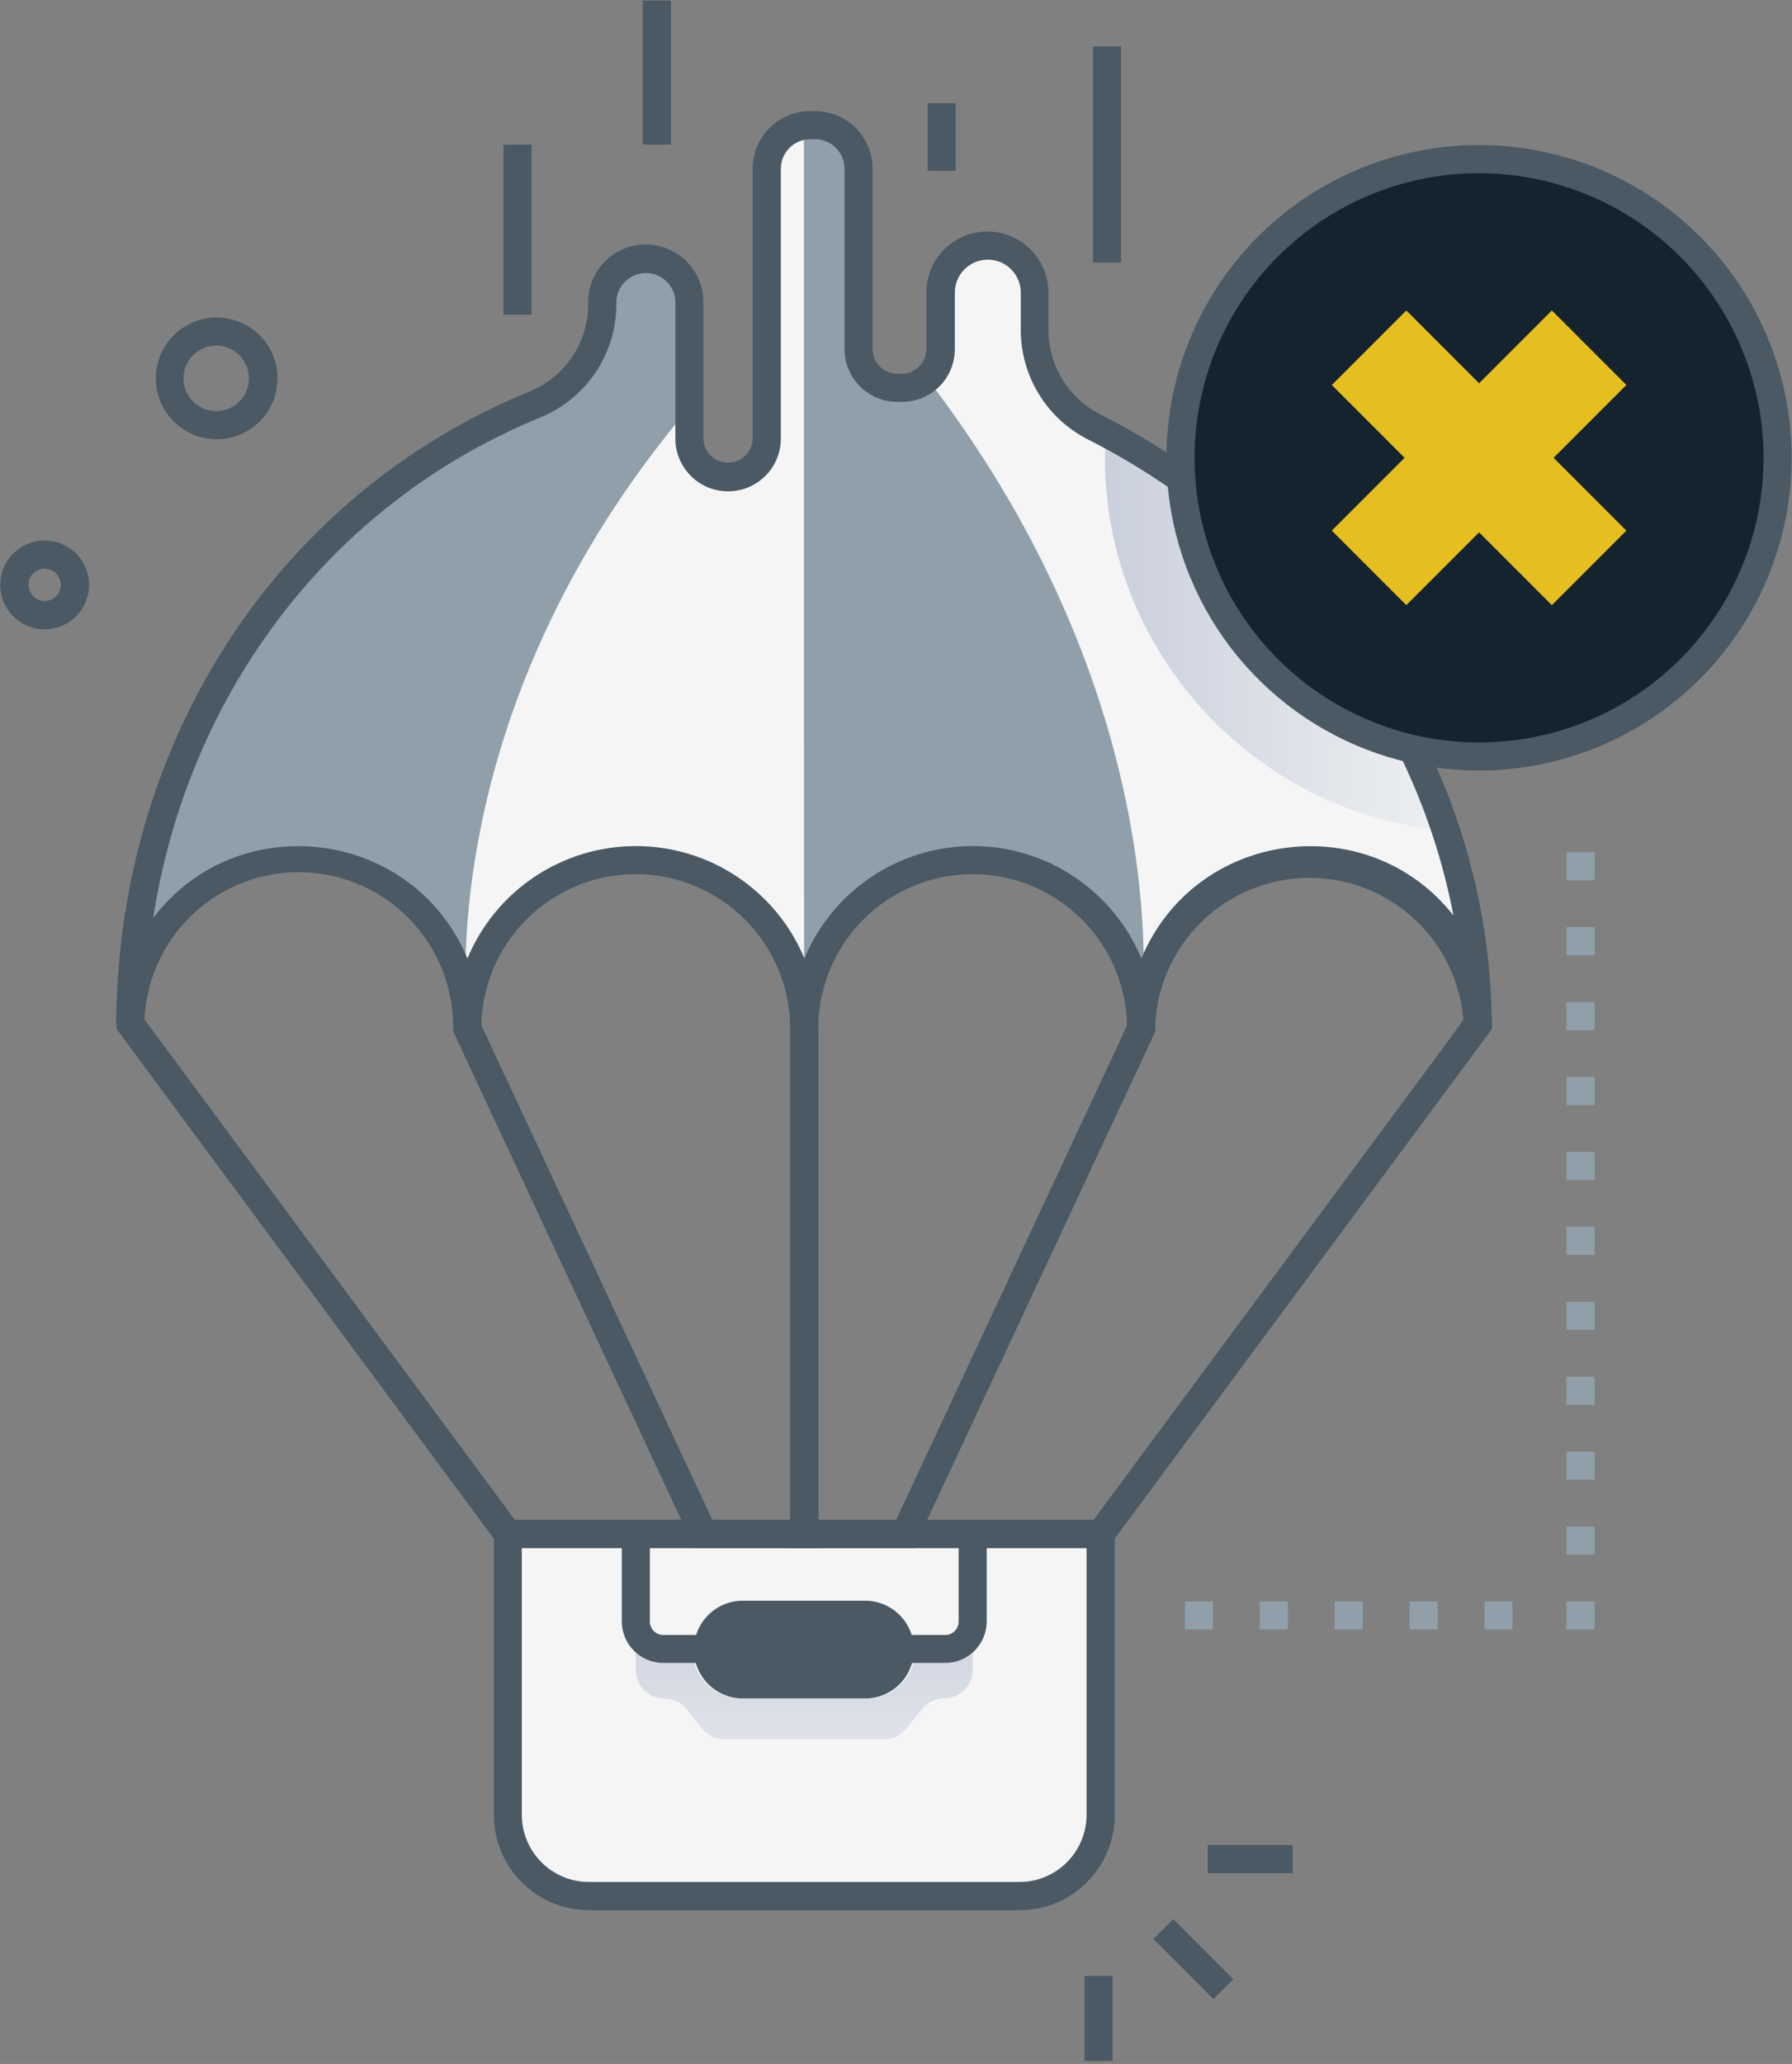 <svg width="172" height="198" viewBox="0 0 172 198" fill="none" xmlns="http://www.w3.org/2000/svg">
<rect x="0" y="0" width="172" height="198" fill="#808080" stroke="none"/>
<g id="Group">
<g id="Something Wrong">
<path id="Vector" d="M48.742 147.156V174.109C48.742 175.132 48.942 176.144 49.333 177.088C49.724 178.033 50.297 178.891 51.019 179.614C51.742 180.337 52.6 180.91 53.544 181.302C54.488 181.693 55.501 181.894 56.523 181.894H97.851C99.915 181.894 101.896 181.074 103.356 179.614C104.816 178.154 105.636 176.174 105.636 174.109V147.156H48.742Z" fill="#F5F5F5"/>
<path id="Vector_2" style="mix-blend-mode:multiply" d="M93.359 155.569V160.196C93.359 160.922 93.07 161.619 92.558 162.132C92.045 162.646 91.349 162.935 90.623 162.937C90.21 162.936 89.803 163.029 89.431 163.208C89.059 163.387 88.733 163.647 88.476 163.97L87.011 165.816C86.756 166.139 86.431 166.4 86.061 166.58C85.691 166.759 85.284 166.853 84.873 166.854H69.519C69.106 166.853 68.699 166.76 68.328 166.58C67.957 166.4 67.632 166.139 67.376 165.816L65.911 163.979C65.654 163.656 65.327 163.396 64.956 163.217C64.584 163.038 64.177 162.945 63.764 162.945C63.038 162.944 62.342 162.655 61.829 162.141C61.316 161.628 61.028 160.931 61.028 160.205V155.578C61.028 156.276 61.305 156.945 61.798 157.438C62.291 157.932 62.959 158.21 63.656 158.211H66.464C66.457 158.83 66.574 159.445 66.806 160.019C67.039 160.593 67.383 161.115 67.819 161.556C68.254 161.996 68.773 162.346 69.345 162.584C69.916 162.823 70.53 162.946 71.149 162.945H83.175C83.794 162.946 84.408 162.823 84.98 162.584C85.552 162.346 86.071 161.996 86.507 161.556C86.943 161.116 87.288 160.593 87.521 160.019C87.754 159.445 87.871 158.83 87.865 158.211H90.731C91.077 158.21 91.419 158.141 91.739 158.008C92.058 157.875 92.348 157.68 92.592 157.435C92.836 157.19 93.03 156.899 93.161 156.578C93.293 156.258 93.36 155.915 93.359 155.569Z" fill="url(#paint0_linear_2950_675)"/>
<path id="Vector_3" d="M99.297 31.639V28.073C99.297 26.876 98.822 25.728 97.975 24.882C97.129 24.035 95.981 23.56 94.785 23.56C93.588 23.56 92.44 24.035 91.594 24.882C90.748 25.728 90.272 26.876 90.272 28.073V33.495C90.272 33.982 90.176 34.465 89.989 34.916C89.803 35.366 89.529 35.775 89.184 36.12C88.839 36.465 88.429 36.738 87.979 36.924C87.528 37.11 87.045 37.206 86.557 37.205H86.135C85.647 37.206 85.164 37.11 84.714 36.924C84.263 36.738 83.853 36.465 83.508 36.12C83.163 35.775 82.89 35.366 82.703 34.916C82.516 34.465 82.42 33.982 82.42 33.495V16.186C82.421 15.637 82.313 15.093 82.103 14.586C81.894 14.079 81.586 13.617 81.198 13.229C80.81 12.841 80.349 12.533 79.842 12.322C79.335 12.112 78.791 12.004 78.242 12.004H77.793C76.684 12.004 75.62 12.444 74.836 13.229C74.051 14.013 73.611 15.077 73.611 16.186V41.922C73.628 42.42 73.545 42.917 73.366 43.383C73.187 43.848 72.917 44.273 72.57 44.632C72.224 44.991 71.808 45.276 71.349 45.471C70.89 45.666 70.397 45.766 69.898 45.766C69.399 45.766 68.906 45.666 68.447 45.471C67.987 45.276 67.572 44.991 67.226 44.632C66.879 44.273 66.609 43.848 66.43 43.383C66.251 42.917 66.168 42.42 66.185 41.922V29.142C66.204 28.581 66.109 28.023 65.907 27.5C65.705 26.976 65.4 26.499 65.01 26.096C64.621 25.693 64.153 25.373 63.637 25.154C63.121 24.935 62.566 24.822 62.005 24.822C61.444 24.822 60.889 24.935 60.373 25.154C59.857 25.373 59.39 25.693 59 26.096C58.61 26.499 58.305 26.976 58.103 27.5C57.901 28.023 57.807 28.581 57.825 29.142C57.83 31.211 57.218 33.235 56.069 34.956C54.919 36.676 53.283 38.016 51.37 38.804C27.903 48.4 12.688 71.386 12.521 98.267C12.577 93.978 14.334 89.887 17.406 86.893C18.927 85.411 20.725 84.243 22.698 83.456C24.67 82.668 26.779 82.277 28.902 82.304C31.026 82.332 33.123 82.777 35.075 83.615C37.027 84.453 38.794 85.668 40.276 87.189C41.759 88.71 42.927 90.508 43.714 92.481C44.502 94.453 44.893 96.561 44.865 98.685C44.865 94.396 46.569 90.283 49.602 87.25C52.635 84.217 56.748 82.513 61.037 82.513C65.326 82.513 69.439 84.217 72.472 87.25C75.505 90.283 77.209 94.396 77.209 98.685C77.209 94.396 78.913 90.283 81.946 87.25C84.978 84.217 89.092 82.513 93.381 82.513C97.67 82.513 101.783 84.217 104.816 87.25C107.849 90.283 109.553 94.396 109.553 98.685C109.645 94.495 111.361 90.504 114.338 87.554C117.315 84.604 121.321 82.925 125.512 82.871C129.703 82.817 133.751 84.392 136.803 87.264C139.855 90.136 141.673 94.081 141.874 98.267C141.703 73.241 125.981 51.585 105.047 40.974C103.319 40.102 101.867 38.768 100.852 37.12C99.837 35.472 99.299 33.575 99.297 31.639Z" fill="#F5F5F5"/>
<path id="Vector_4" style="mix-blend-mode:multiply" d="M138.788 79.674C119.337 77.963 104.809 60.847 106.148 41.549C121.156 49.509 133.353 63.188 138.788 79.674Z" fill="url(#paint1_linear_2950_675)"/>
<path id="Vector_5" d="M44.879 97.633V98.658C44.906 96.534 44.515 94.426 43.728 92.453C42.941 90.481 41.772 88.682 40.29 87.161C38.808 85.64 37.04 84.426 35.089 83.588C33.137 82.75 31.04 82.304 28.916 82.277C26.792 82.25 24.684 82.641 22.711 83.428C20.739 84.215 18.941 85.384 17.419 86.866C14.348 89.86 12.591 93.951 12.535 98.24C12.706 71.359 27.916 48.377 51.384 38.777C53.297 37.988 54.932 36.648 56.081 34.928C57.231 33.207 57.843 31.183 57.839 29.114C57.821 28.554 57.915 27.995 58.117 27.472C58.319 26.949 58.623 26.472 59.014 26.069C59.404 25.666 59.87 25.345 60.387 25.127C60.903 24.908 61.458 24.795 62.019 24.795C62.58 24.795 63.135 24.908 63.651 25.127C64.167 25.345 64.634 25.666 65.024 26.069C65.414 26.472 65.719 26.949 65.921 27.472C66.123 27.995 66.217 28.554 66.199 29.114V39.042C41.105 68.69 44.879 97.633 44.879 97.633Z" fill="#909FA9"/>
<path id="Vector_6" d="M109.526 97.661H109.495C109.188 93.502 107.285 89.623 104.185 86.832C101.085 84.043 97.027 82.558 92.859 82.689C88.69 82.82 84.734 84.556 81.815 87.536C78.896 90.515 77.242 94.506 77.196 98.677C77.196 98.196 77.16 106.179 77.16 12.049C77.519 11.996 77.881 11.979 78.243 11.995C78.792 11.995 79.335 12.104 79.843 12.314C80.35 12.524 80.811 12.832 81.198 13.221C81.587 13.609 81.894 14.07 82.104 14.578C82.314 15.085 82.421 15.629 82.421 16.178V33.486C82.421 33.974 82.517 34.457 82.703 34.907C82.89 35.358 83.164 35.767 83.509 36.111C83.854 36.456 84.263 36.729 84.714 36.915C85.165 37.102 85.648 37.197 86.135 37.197H86.558C87.445 37.197 88.303 36.878 88.975 36.298C113.601 68.336 109.526 97.661 109.526 97.661Z" fill="#909FA9"/>
<path id="Vector_7" d="M97.864 183.255H56.536C54.114 183.252 51.793 182.289 50.081 180.577C48.369 178.865 47.406 176.543 47.403 174.122V145.821H106.997V174.122C106.994 176.543 106.031 178.865 104.319 180.577C102.607 182.289 100.285 183.252 97.864 183.255ZM50.085 148.503V174.109C50.087 175.815 50.767 177.451 51.973 178.658C53.18 179.865 54.816 180.544 56.523 180.546H97.851C99.557 180.544 101.193 179.865 102.4 178.658C103.607 177.451 104.286 175.815 104.288 174.109V148.503H50.085Z" fill="#4A5964"/>
<path id="Vector_8" d="M106.328 148.503H48.059L11.188 98.712V97.858H13.088L13.618 97.463L49.42 145.808H104.966C142.292 95.406 140.504 97.912 140.504 97.66H140.625L140.769 97.463L141.034 97.66H143.199V98.712L106.328 148.503Z" fill="#4A5964"/>
<path id="Vector_9" d="M78.543 148.504H66.652L43.518 98.982V97.661H46.213V98.384L68.368 145.808H75.848V98.685H78.543V148.504Z" fill="#4A5964"/>
<path id="Vector_10" d="M87.734 148.504H75.848V98.685H78.543V145.808H86.018L108.178 98.384V97.661H110.873V98.982L87.734 148.504Z" fill="#4A5964"/>
<path id="Vector_11" d="M90.731 159.528H63.661C62.606 159.528 61.594 159.109 60.848 158.364C60.102 157.618 59.682 156.607 59.681 155.552V147.156H62.376V155.57C62.377 155.91 62.513 156.236 62.754 156.476C62.995 156.716 63.321 156.85 63.661 156.85H90.731C91.07 156.849 91.395 156.714 91.635 156.474C91.874 156.234 92.01 155.909 92.011 155.57V147.156H94.706V155.57C94.7 156.621 94.279 157.627 93.534 158.368C92.789 159.11 91.782 159.527 90.731 159.528Z" fill="#4A5964"/>
<path id="Vector_12" d="M110.878 98.685H108.183C108.183 94.754 106.621 90.983 103.841 88.203C101.061 85.423 97.29 83.861 93.358 83.861C89.427 83.861 85.656 85.423 82.876 88.203C80.096 90.983 78.534 94.754 78.534 98.685H75.839C75.839 94.754 74.277 90.983 71.497 88.203C68.717 85.423 64.946 83.861 61.015 83.861C57.083 83.861 53.312 85.423 50.532 88.203C47.752 90.983 46.19 94.754 46.19 98.685H43.495C43.546 94.754 42.032 90.963 39.288 88.147C37.929 86.753 36.309 85.64 34.52 84.872C32.731 84.103 30.809 83.695 28.862 83.67C24.93 83.62 21.14 85.133 18.324 87.877C15.508 90.621 13.897 94.372 13.847 98.303L11.151 98.258C11.322 70.829 26.874 47.358 50.835 37.556C52.505 36.874 53.931 35.708 54.933 34.209C55.934 32.709 56.464 30.945 56.455 29.142C56.434 28.402 56.561 27.667 56.83 26.978C57.098 26.288 57.502 25.66 58.017 25.13C58.532 24.6 59.149 24.178 59.83 23.89C60.511 23.602 61.243 23.454 61.983 23.454C62.722 23.454 63.454 23.602 64.135 23.89C64.816 24.178 65.433 24.6 65.948 25.13C66.464 25.66 66.867 26.288 67.136 26.978C67.404 27.667 67.531 28.402 67.51 29.142V41.922C67.496 42.241 67.547 42.56 67.66 42.859C67.772 43.158 67.944 43.431 68.165 43.662C68.386 43.893 68.652 44.077 68.946 44.202C69.24 44.328 69.556 44.392 69.876 44.392C70.195 44.392 70.511 44.328 70.805 44.202C71.099 44.077 71.365 43.893 71.585 43.662C71.806 43.431 71.978 43.158 72.091 42.859C72.204 42.56 72.254 42.241 72.241 41.922V16.186C72.241 15.457 72.386 14.735 72.666 14.062C72.947 13.389 73.357 12.778 73.874 12.265C74.391 11.751 75.005 11.344 75.68 11.068C76.355 10.792 77.077 10.652 77.806 10.656H78.256C79.716 10.666 81.114 11.252 82.144 12.288C83.174 13.324 83.753 14.725 83.754 16.186V33.495C83.755 34.122 84.005 34.723 84.449 35.166C84.893 35.609 85.494 35.858 86.121 35.858H86.544C87.171 35.858 87.772 35.609 88.216 35.166C88.66 34.723 88.91 34.122 88.911 33.495V28.073C88.911 26.518 89.528 25.028 90.627 23.929C91.727 22.83 93.217 22.212 94.771 22.212C96.325 22.212 97.816 22.83 98.915 23.929C100.014 25.028 100.631 26.518 100.631 28.073V31.639C100.629 33.327 101.098 34.982 101.983 36.419C102.868 37.856 104.136 39.018 105.645 39.775C127.656 50.933 143.029 73.363 143.186 98.258L140.49 98.303C140.3 94.471 138.631 90.861 135.834 88.234C133.037 85.607 129.33 84.166 125.493 84.216C121.656 84.265 117.988 85.801 115.26 88.499C112.531 91.198 110.956 94.849 110.864 98.685H110.878ZM44.865 91.947C46.196 88.754 48.441 86.027 51.319 84.108C54.197 82.189 57.578 81.166 61.037 81.166C64.496 81.166 67.877 82.189 70.755 84.108C73.633 86.027 75.879 88.754 77.209 91.947C78.539 88.754 80.785 86.027 83.663 84.108C86.541 82.189 89.922 81.166 93.381 81.166C96.84 81.166 100.221 82.189 103.099 84.108C105.977 86.027 108.222 88.754 109.553 91.947C114.75 79.522 131.349 77.446 139.502 87.823C135.877 68.763 122.881 51.531 104.463 42.178C102.511 41.196 100.87 39.69 99.724 37.829C98.579 35.968 97.973 33.825 97.976 31.639V28.073C97.976 27.233 97.643 26.428 97.049 25.835C96.456 25.241 95.651 24.908 94.812 24.908C93.972 24.908 93.167 25.241 92.574 25.835C91.98 26.428 91.647 27.233 91.647 28.073V33.495C91.646 34.837 91.112 36.123 90.162 37.072C89.213 38.02 87.926 38.553 86.584 38.553H86.162C85.494 38.558 84.832 38.43 84.214 38.178C83.596 37.926 83.033 37.555 82.559 37.085C82.085 36.615 81.708 36.055 81.451 35.439C81.193 34.823 81.06 34.162 81.059 33.495V16.186C81.059 15.435 80.761 14.715 80.23 14.184C79.7 13.652 78.98 13.353 78.229 13.352H77.779C77.028 13.353 76.308 13.652 75.776 14.183C75.245 14.714 74.946 15.435 74.945 16.186V41.922C74.965 42.599 74.849 43.274 74.604 43.905C74.359 44.537 73.989 45.113 73.517 45.599C73.045 46.085 72.481 46.472 71.857 46.736C71.233 46.999 70.562 47.135 69.885 47.135C69.207 47.135 68.536 46.999 67.912 46.736C67.288 46.472 66.724 46.085 66.252 45.599C65.78 45.113 65.41 44.537 65.165 43.905C64.92 43.274 64.804 42.599 64.824 41.922V29.142C64.839 28.76 64.777 28.38 64.642 28.023C64.506 27.666 64.3 27.34 64.035 27.065C63.771 26.79 63.454 26.571 63.102 26.421C62.751 26.271 62.373 26.194 61.992 26.194C61.61 26.194 61.232 26.271 60.881 26.421C60.53 26.571 60.212 26.79 59.948 27.065C59.683 27.34 59.477 27.666 59.342 28.023C59.206 28.38 59.144 28.76 59.159 29.142C59.169 31.474 58.482 33.757 57.187 35.697C55.892 37.638 54.048 39.148 51.891 40.035C31.766 48.265 18.074 66.427 14.7 88.075C22.741 77.428 39.614 79.396 44.865 91.947Z" fill="#4A5964"/>
<path id="Vector_13" d="M64.393 0.055H61.697V13.868H64.393V0.055Z" fill="#4A5964"/>
<path id="Vector_14" d="M107.604 4.466H104.908V25.188H107.604V4.466Z" fill="#4A5964"/>
<path id="Vector_15" d="M91.732 9.901H89.037V16.393H91.732V9.901Z" fill="#4A5964"/>
<path id="Vector_16" d="M51.02 13.868H48.324V30.184H51.02V13.868Z" fill="#4A5964"/>
<path id="Vector_17" d="M83.175 162.937H71.149C69.931 162.899 68.775 162.389 67.927 161.514C67.079 160.639 66.605 159.468 66.605 158.249C66.605 157.03 67.079 155.86 67.927 154.985C68.775 154.11 69.931 153.599 71.149 153.562H83.175C84.393 153.599 85.549 154.11 86.397 154.985C87.245 155.86 87.719 157.03 87.719 158.249C87.719 159.468 87.245 160.639 86.397 161.514C85.549 162.389 84.393 162.899 83.175 162.937Z" fill="#4A5964"/>
<path id="Vector_18" d="M4.283 60.372C3.485 60.371 2.704 60.146 2.027 59.722C1.351 59.299 0.808 58.694 0.459 57.976C0.109 57.259 -0.031 56.458 0.053 55.664C0.137 54.871 0.442 54.117 0.934 53.489C1.426 52.86 2.084 52.383 2.834 52.11C3.584 51.838 4.395 51.782 5.176 51.948C5.956 52.114 6.674 52.497 7.248 53.051C7.821 53.606 8.228 54.31 8.42 55.084C8.577 55.712 8.588 56.368 8.453 57.001C8.318 57.634 8.041 58.228 7.642 58.737C7.243 59.247 6.733 59.659 6.151 59.942C5.569 60.226 4.93 60.372 4.283 60.372ZM4.283 54.532C4.011 54.534 3.745 54.607 3.51 54.744C3.275 54.881 3.08 55.077 2.944 55.313C2.809 55.549 2.737 55.816 2.737 56.087C2.736 56.359 2.807 56.627 2.941 56.863C3.076 57.099 3.27 57.296 3.504 57.434C3.739 57.572 4.005 57.646 4.277 57.649C4.549 57.653 4.817 57.584 5.054 57.452C5.292 57.32 5.49 57.128 5.631 56.895C5.766 56.658 5.838 56.391 5.838 56.118C5.838 55.846 5.767 55.578 5.631 55.341C5.496 55.105 5.301 54.908 5.066 54.77C4.831 54.632 4.565 54.557 4.292 54.554L4.283 54.532Z" fill="#4A5964"/>
<path id="Vector_19" d="M20.792 42.138C19.698 42.136 18.626 41.828 17.699 41.247C16.772 40.666 16.026 39.837 15.548 38.853C15.069 37.869 14.876 36.77 14.992 35.682C15.107 34.594 15.525 33.561 16.2 32.699C16.874 31.837 17.777 31.182 18.805 30.809C19.834 30.435 20.946 30.358 22.016 30.586C23.086 30.814 24.071 31.339 24.858 32.099C25.644 32.859 26.201 33.826 26.466 34.887C26.68 35.748 26.695 36.647 26.51 37.515C26.325 38.383 25.945 39.198 25.398 39.897C24.851 40.596 24.152 41.161 23.354 41.549C22.556 41.937 21.68 42.139 20.792 42.138ZM20.792 33.153C20.344 33.148 19.899 33.238 19.488 33.419C19.078 33.599 18.71 33.865 18.411 34.199C18.111 34.533 17.887 34.928 17.753 35.356C17.618 35.784 17.577 36.235 17.632 36.681C17.686 37.126 17.836 37.554 18.07 37.937C18.303 38.32 18.616 38.648 18.988 38.9C19.359 39.152 19.78 39.321 20.222 39.397C20.664 39.473 21.117 39.453 21.551 39.339C22.287 39.146 22.928 38.692 23.355 38.063C23.782 37.433 23.967 36.67 23.874 35.914C23.781 35.159 23.418 34.463 22.851 33.956C22.285 33.448 21.553 33.163 20.792 33.153Z" fill="#4A5964"/>
<path id="Vector_20" d="M112.614 184.112L110.708 186.018L116.47 191.78L118.376 189.874L112.614 184.112Z" fill="#4A5964"/>
<path id="Vector_21" d="M124.077 177.007H115.928V179.702H124.077V177.007Z" fill="#4A5964"/>
<path id="Vector_22" d="M106.781 189.562H104.086V197.711H106.781V189.562Z" fill="#4A5964"/>
<path id="Vector_23" d="M141.968 72.577C157.794 72.577 170.624 59.747 170.624 43.921C170.624 28.095 157.794 15.266 141.968 15.266C126.142 15.266 113.312 28.095 113.312 43.921C113.312 59.747 126.142 72.577 141.968 72.577Z" fill="#15232F"/>
<path id="Vector_24" d="M141.969 73.92C136.034 73.921 130.233 72.162 125.298 68.865C120.363 65.569 116.517 60.883 114.246 55.4C111.974 49.918 111.38 43.885 112.537 38.064C113.695 32.244 116.552 26.897 120.749 22.701C124.945 18.505 130.292 15.647 136.112 14.489C141.933 13.332 147.966 13.926 153.448 16.198C158.931 18.469 163.617 22.316 166.913 27.25C170.209 32.185 171.968 37.986 171.968 43.921C171.958 51.874 168.794 59.499 163.171 65.123C157.547 70.747 149.922 73.91 141.969 73.92ZM141.969 16.613C136.568 16.612 131.287 18.213 126.796 21.213C122.305 24.213 118.804 28.478 116.736 33.468C114.669 38.457 114.127 43.948 115.18 49.246C116.234 54.543 118.834 59.41 122.653 63.229C126.472 67.049 131.338 69.65 136.635 70.704C141.932 71.758 147.423 71.217 152.414 69.151C157.404 67.084 161.669 63.584 164.67 59.093C167.671 54.602 169.272 49.322 169.272 43.921C169.264 36.682 166.385 29.741 161.266 24.622C156.148 19.503 149.208 16.622 141.969 16.613Z" fill="#4A5964"/>
<path id="Vector_25" d="M148.951 29.784L127.831 50.904L134.981 58.054L156.102 36.934L148.951 29.784Z" fill="#E5BE20"/>
<path id="Vector_26" d="M134.981 29.784L127.831 36.935L148.951 58.055L156.102 50.905L134.981 29.784Z" fill="#E5BE20"/>
<path id="Vector_27" d="M145.172 156.324H142.477V153.629H145.172V156.324ZM137.984 156.324H135.289V153.629H137.984V156.324ZM130.797 156.324H128.102V153.629H130.797V156.324ZM123.609 156.324H120.914V153.629H123.609V156.324ZM116.422 156.324H113.727V153.629H116.422V156.324Z" fill="#909FA9"/>
<path id="Vector_28" d="M153.051 156.329H150.355V153.634H153.051V156.329ZM153.051 149.142H150.355V146.446H153.051V149.142ZM153.051 141.954H150.355V139.259H153.051V141.954ZM153.051 134.767H150.355V132.071H153.051V134.767ZM153.051 127.579H150.355V124.884H153.051V127.579ZM153.051 120.392H150.355V117.696H153.051V120.392ZM153.051 113.204H150.355V110.509H153.051V113.204ZM153.051 106.017H150.355V103.321H153.051V106.017ZM153.051 98.829H150.355V96.134H153.051V98.829ZM153.051 91.642H150.355V88.946H153.051V91.642ZM153.051 84.454H150.355V81.759H153.051V84.454Z" fill="#909FA9"/>
</g>
</g>
<defs>
<linearGradient id="paint0_linear_2950_675" x1="77.191" y1="151.625" x2="77.191" y2="178.65" gradientUnits="userSpaceOnUse">
<stop stop-color="#CACFDD"/>
<stop offset="1" stop-color="#EEF0F1"/>
</linearGradient>
<linearGradient id="paint1_linear_2950_675" x1="106.063" y1="60.609" x2="138.788" y2="60.609" gradientUnits="userSpaceOnUse">
<stop stop-color="#CACFDD"/>
<stop offset="1" stop-color="#EEF0F1"/>
</linearGradient>
</defs>
</svg>
